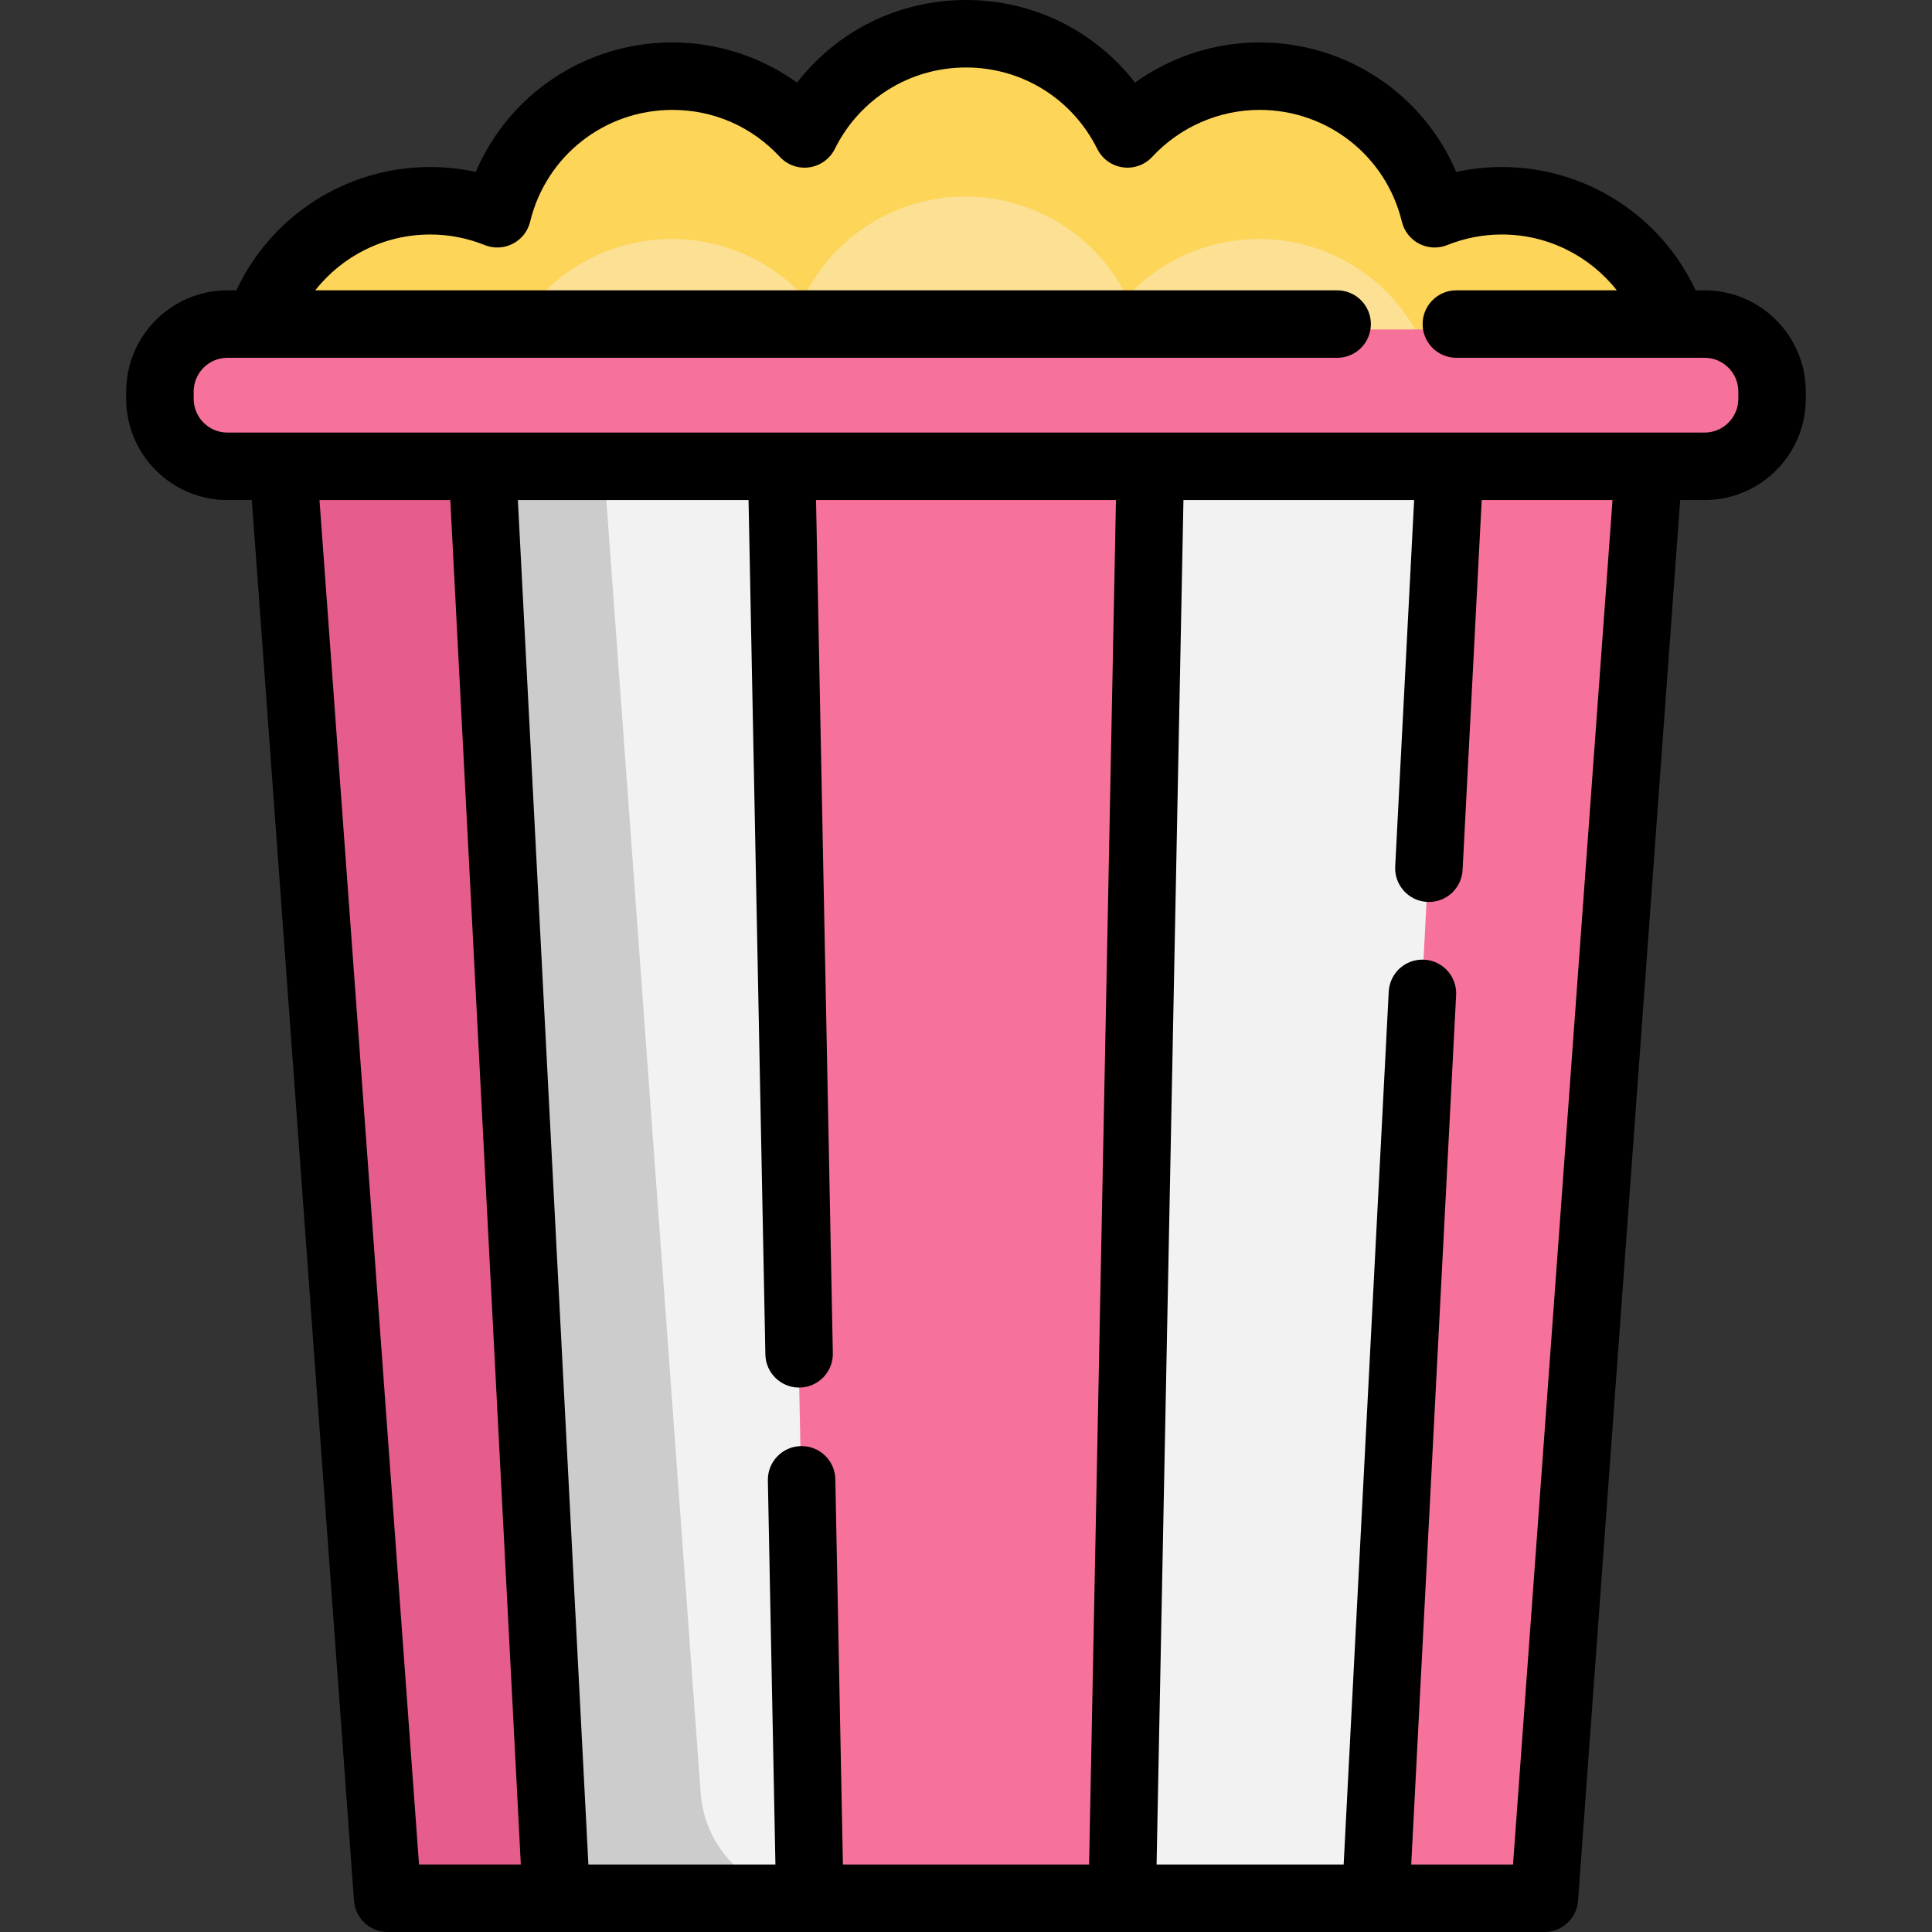 <?xml version="1.0" encoding="iso-8859-1"?>
<!-- Generator: Adobe Illustrator 19.0.0, SVG Export Plug-In . SVG Version: 6.00 Build 0)  -->
<svg version="1.1" id="Layer_1" xmlns="http://www.w3.org/2000/svg" xmlns:xlink="http://www.w3.org/1999/xlink" x="0px" y="0px"
	 viewBox="0 0 512 512" style="enable-background:new 0 0 512 512;" xml:space="preserve">
<rect x="0" y="0" width="512" height="512" fill="#333333" stroke="none"/>
<path style="fill:#FCD559;" d="M443.152,89.699H68.546c6.306-18.991,24.2-32.677,45.313-32.677c6.294,0,12.291,1.24,17.787,3.445
	C136.713,39.546,155.56,24,178.044,24c13.841,0,26.299,5.901,35.025,15.307c7.809-15.724,24.022-26.549,42.786-26.549
	c18.752,0,34.965,10.825,42.786,26.549C307.356,29.901,319.825,24,333.654,24c22.484,0,41.331,15.545,46.398,36.468
	c5.508-2.205,11.492-3.445,17.787-3.445C418.952,57.022,436.846,70.708,443.152,89.699z"/>
<path style="fill:#FCE195;" d="M398.818,129.04H112.881c-21.127,0-22.1-31.781-0.991-32.637c0.653-0.026,1.31-0.039,1.969-0.039
	c6.294,0,12.291,1.24,17.787,3.445c5.067-20.922,23.914-36.468,46.398-36.468c13.841,0,26.299,5.901,35.025,15.307
	c7.809-15.724,24.022-26.549,42.786-26.549c18.752,0,34.965,10.825,42.786,26.549c8.715-9.406,21.184-15.307,35.013-15.307
	c22.484,0,41.331,15.545,46.398,36.468c5.508-2.205,11.492-3.445,17.787-3.445c0.659,0,1.316,0.013,1.969,0.039
	C420.918,97.258,419.944,129.04,398.818,129.04z"/>
<path style="fill:#F7729B;" d="M436.798,123.222l-2.205,30.221l-23.458,321.742c-1.131,15.512-14.046,27.519-29.598,27.519H130.173
	c-15.553,0-28.467-12.007-29.598-27.518L77.106,153.443L74.9,123.222C74.9,123.222,436.798,123.222,436.798,123.222z"/>
<path style="fill:#E55C8D;" d="M185.686,475.186l-23.468-321.743l-2.205-30.221H74.9l2.205,30.221l23.468,321.743
	c1.131,15.511,14.046,27.518,29.598,27.518h85.112C199.732,502.704,186.817,490.696,185.686,475.186z"/>
<polygon style="fill:#F2F2F2;" points="384.022,123.222 382.46,153.443 364.423,502.704 297.234,502.704 304.113,153.443 
	304.709,123.222 "/>
<polygon style="fill:#F7729B;" points="304.709,123.222 304.113,153.443 297.234,502.704 214.464,502.704 207.585,153.443 
	206.989,123.222 "/>
<polygon style="fill:#F2F2F2;" points="214.464,502.68 214.464,502.704 147.287,502.704 129.238,153.443 127.676,123.222 
	206.989,123.222 207.585,153.443 "/>
<path style="fill:#CCCCCC;" d="M215.287,502.704h-68l-18.049-349.261l-1.562-30.221h32.331l2.205,30.221l23.473,321.746
	c1.109,15.236,13.59,27.085,28.778,27.491C214.738,502.704,215.012,502.704,215.287,502.704z"/>
<path style="fill:#F7729B;" d="M469.463,105.197v1.931c0,9.871-7.999,17.882-17.882,17.882h-14.783h-52.776h-79.313h-97.72h-79.313
	H74.9H60.118c-9.883,0-17.882-8.011-17.882-17.882v-1.931c0-9.883,7.999-17.882,17.882-17.882h8.428h374.606h8.428
	C461.463,87.315,469.463,95.314,469.463,105.197z"/>
<path d="M451.731,76.941h-2.38c-9.221-19.784-29.111-32.677-51.362-32.677c-4.078,0-8.115,0.436-12.073,1.303
	c-8.785-20.601-29.058-34.325-52.112-34.325c-11.898,0-23.47,3.793-33.033,10.646C290.158,8.17,273.827,0,256.005,0
	c-17.832,0-34.164,8.171-44.772,21.888c-9.569-6.852-21.144-10.647-33.039-10.647c-23.054,0-43.326,13.723-52.111,34.324
	c-3.954-0.865-7.991-1.301-12.073-1.301c-22.251,0-42.141,12.892-51.361,32.677h-2.381c-14.791,0-26.823,12.032-26.823,26.823v1.931
	c0,14.791,12.032,26.823,26.823,26.823h6.47L93.816,503.71c0.341,4.673,4.232,8.29,8.917,8.29H409.28
	c4.686,0,8.576-3.618,8.917-8.291l27.065-371.192h6.469c14.79,0,26.823-12.032,26.823-26.823v-1.931
	C478.554,88.973,466.52,76.941,451.731,76.941z M84.668,132.518h34.669l18.687,361.6h-26.978L84.668,132.518z M198.373,132.518
	l4.46,226.435c0.097,4.877,4.079,8.766,8.936,8.766c0.06,0,0.12,0,0.18-0.001c4.937-0.098,8.86-4.178,8.763-9.115l-4.454-226.083
	h79.484l-7.124,361.6h-65.236l-2.011-102.126c-0.097-4.877-4.079-8.766-8.936-8.766c-0.06,0-0.119,0-0.179,0.001
	c-4.938,0.098-8.861,4.178-8.763,9.115l2.004,101.774h-49.567l-18.687-361.6H198.373z M400.967,494.118h-26.978l11.899-230.401
	c0.255-4.932-3.537-9.135-8.469-9.39c-4.956-0.263-9.135,3.537-9.391,8.469l-11.946,231.323h-49.579l7.122-361.6h61.132
	l-5.015,97.109c-0.255,4.932,3.537,9.135,8.469,9.39c0.157,0.007,0.314,0.012,0.47,0.012c4.726,0,8.674-3.705,8.921-8.48
	l5.063-98.031h34.669L400.967,494.118z M460.672,105.695c0,4.931-4.01,8.941-8.941,8.941H60.268c-4.931,0-8.941-4.012-8.941-8.941
	v-1.931c0-4.929,4.01-8.941,8.941-8.941h294.089c4.939,0,8.941-4.003,8.941-8.941s-4.002-8.941-8.941-8.941H83.535
	c7.206-9.154,18.316-14.794,30.476-14.794c4.959,0,9.823,0.943,14.457,2.802c2.409,0.968,5.118,0.839,7.426-0.349
	s3.983-3.321,4.595-5.844c4.225-17.446,19.731-29.631,37.709-29.631c10.913,0,21.023,4.42,28.471,12.447
	c1.998,2.153,4.921,3.187,7.834,2.768c2.906-0.421,5.422-2.241,6.73-4.872c6.608-13.314,19.935-21.585,34.775-21.585
	c14.83,0,28.157,8.272,34.779,21.588c1.309,2.63,3.826,4.45,6.732,4.868c2.906,0.42,5.836-0.618,7.831-2.773
	c7.327-7.907,17.7-12.444,28.455-12.444c17.977,0,33.484,12.185,37.709,29.631c0.61,2.521,2.285,4.653,4.591,5.841
	c2.307,1.19,5.014,1.317,7.422,0.354c4.648-1.861,9.514-2.805,14.464-2.805c12.16,0,23.269,5.64,30.476,14.794h-42.516
	c-4.939,0-8.941,4.003-8.941,8.941c0,4.938,4.002,8.941,8.941,8.941h65.782c4.931,0,8.941,4.01,8.941,8.941V105.695z"/>
<g>
</g>
<g>
</g>
<g>
</g>
<g>
</g>
<g>
</g>
<g>
</g>
<g>
</g>
<g>
</g>
<g>
</g>
<g>
</g>
<g>
</g>
<g>
</g>
<g>
</g>
<g>
</g>
<g>
</g>
</svg>
